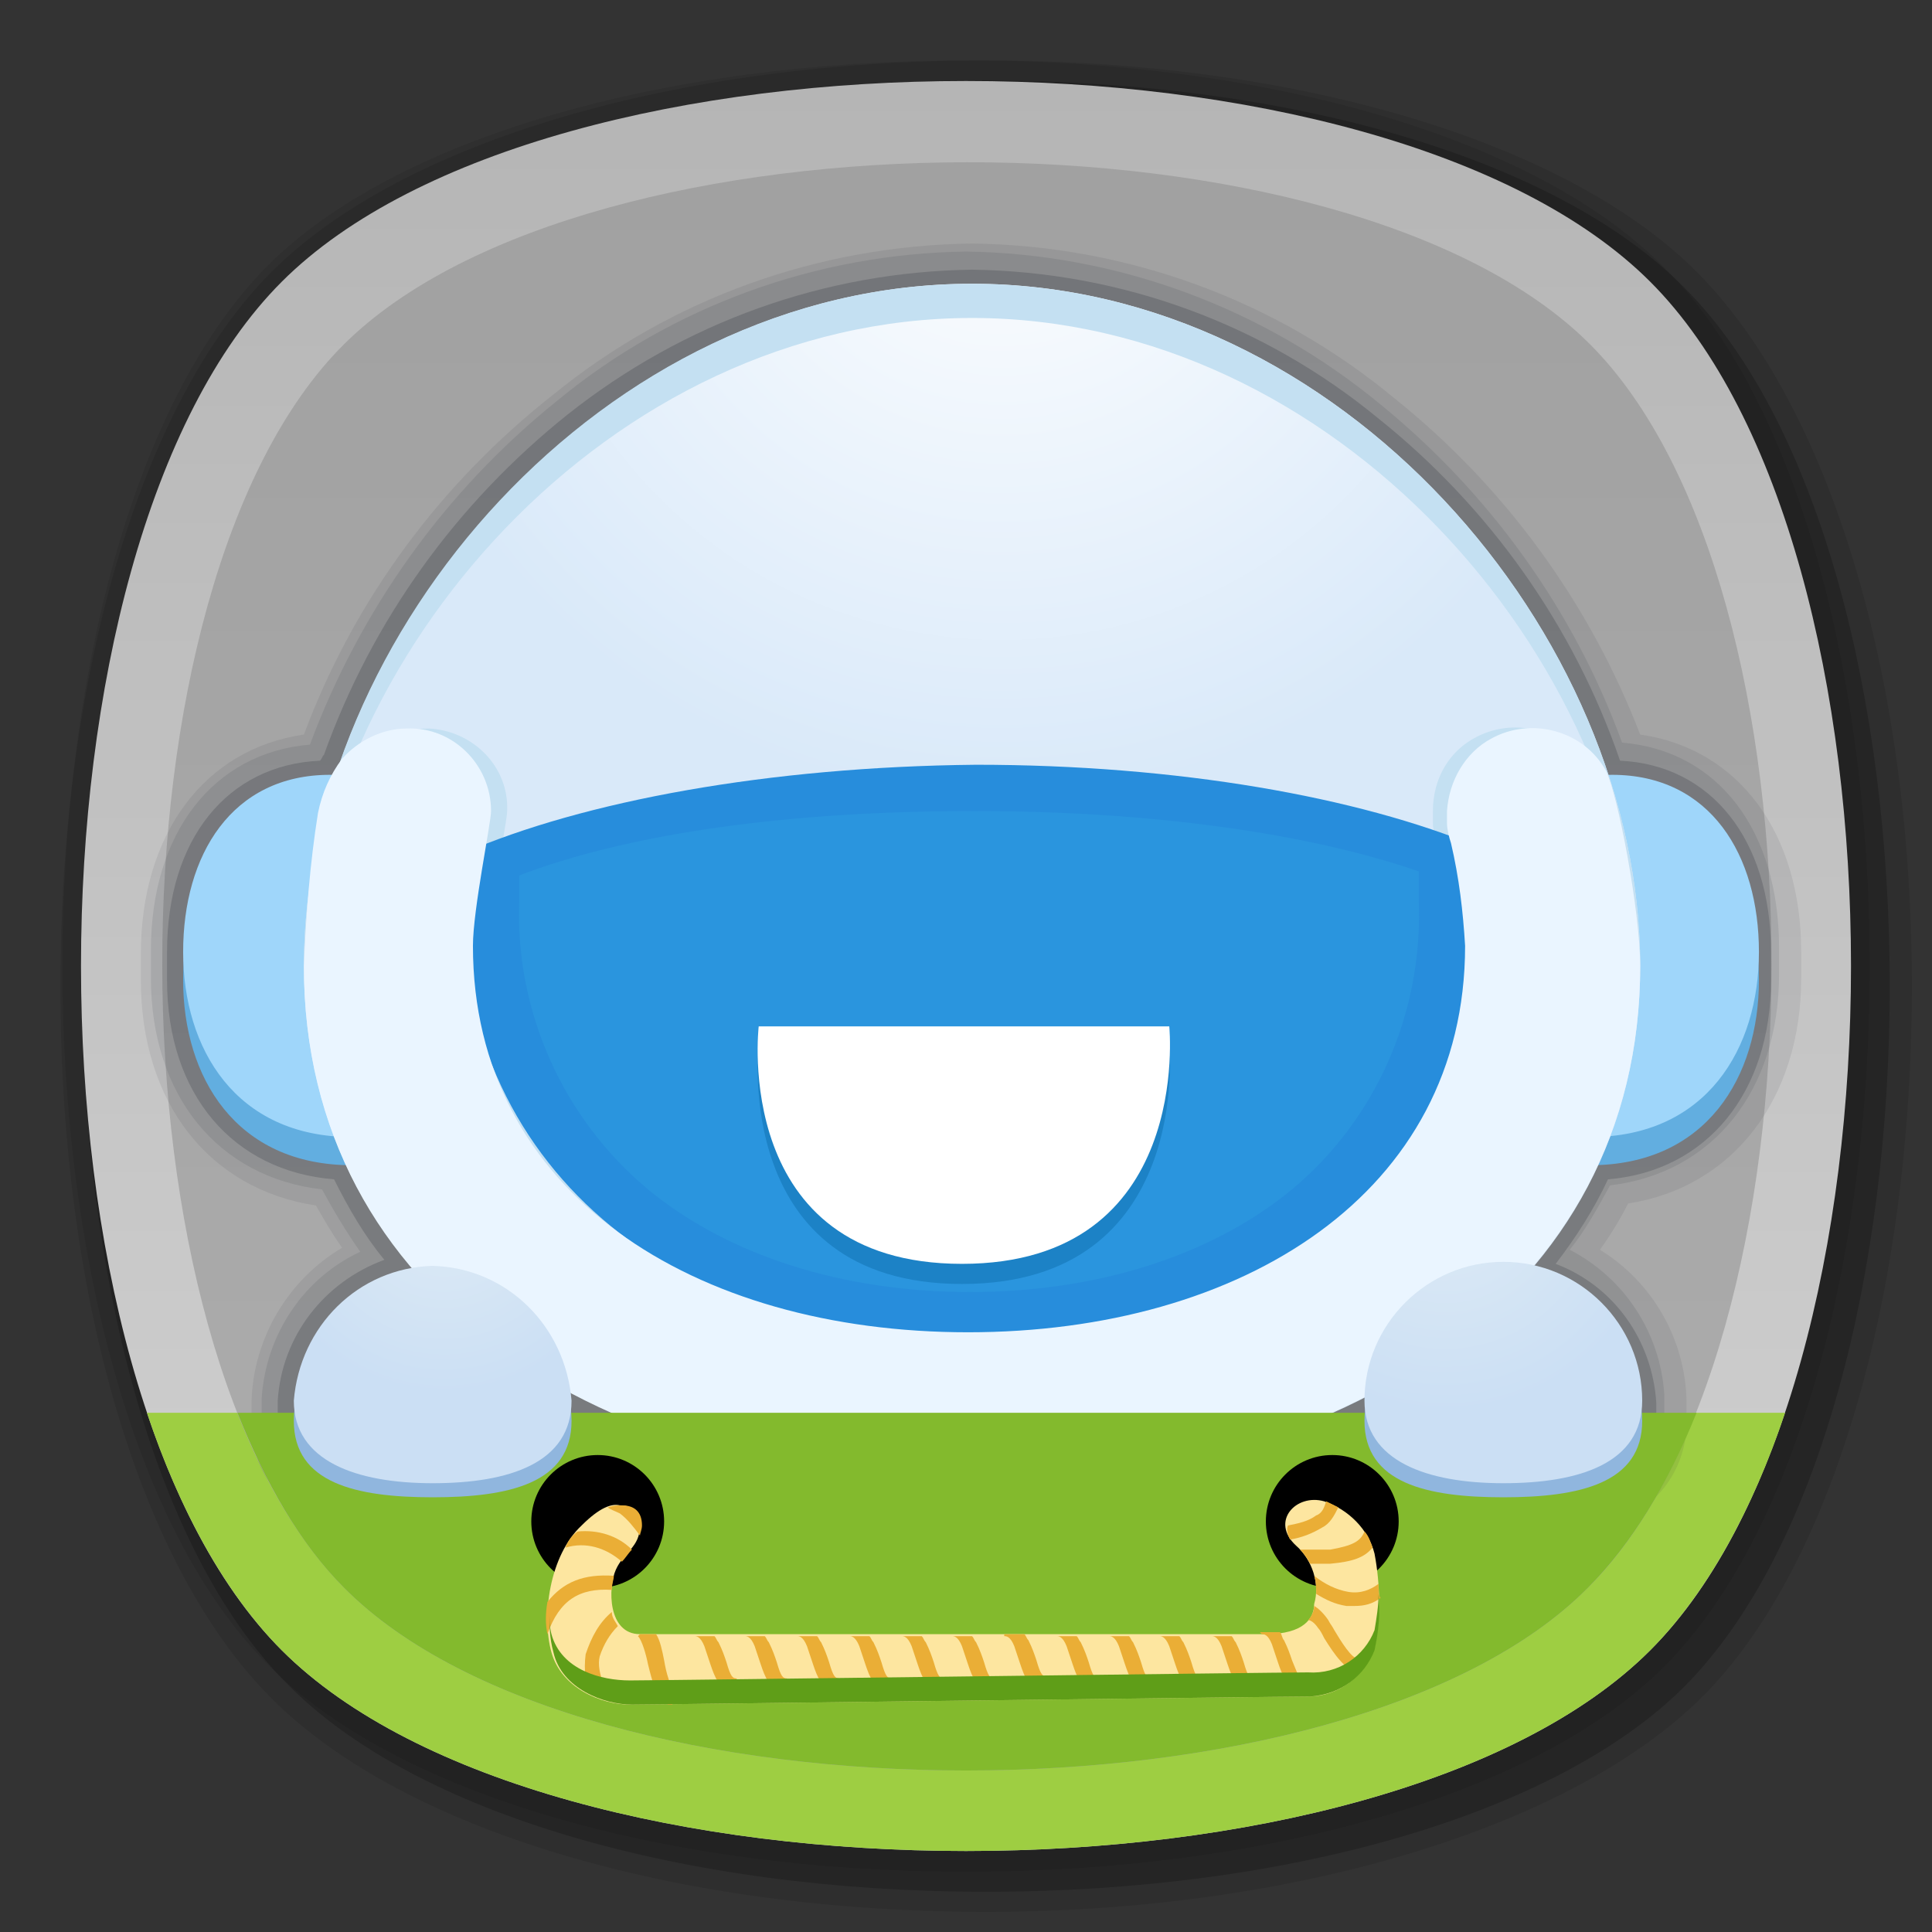 <?xml version="1.0" encoding="utf-8"?>
<!-- Generator: Adobe Illustrator 24.0.0, SVG Export Plug-In . SVG Version: 6.00 Build 0)  -->
<svg version="1.1" id="图层_1" xmlns="http://www.w3.org/2000/svg" xmlns:xlink="http://www.w3.org/1999/xlink" x="0px" y="0px"
	 viewBox="0 0 96 96" style="enable-background:new 0 0 96 96;" xml:space="preserve">
<rect x="0" y="0" width="96" height="96" fill="#333333" stroke="none"/>
<style type="text/css">
	.st0{opacity:8.000000e-02;enable-background:new    ;}
	.st1{opacity:0.1;enable-background:new    ;}
	.st2{opacity:0.2;enable-background:new    ;}
	.st3{fill:url(#SVGID_2_);}
	.st4{fill:#9ECE42;}
	.st5{fill:url(#SVGID_3_);}
	.st6{fill:none;}
	.st7{opacity:8.000000e-02;fill:#1C202A;enable-background:new    ;}
	.st8{opacity:0.1;fill:#1C202A;enable-background:new    ;}
	.st9{opacity:0.2;fill:#1C202A;enable-background:new    ;}
	.st10{fill:#62AEE0;}
	.st11{fill:#9FD6FA;}
	.st12{fill:url(#SVGID_5_);}
	.st13{fill:#C4E0F2;}
	.st14{fill:#278DDC;}
	.st15{fill:#2A95DE;}
	.st16{fill:#EAF5FF;}
	.st17{fill:#1C82C6;}
	.st18{fill:#FFFFFF;}
	.st19{fill:#83BA2D;}
	.st20{fill:#FDE6A0;}
	.st21{fill:#EAAE36;}
	.st22{fill:#5F9E18;}
	.st23{fill:#90B6DE;}
	.st24{fill:url(#SVGID_6_);}
	.st25{fill:url(#SVGID_7_);}
</style>
<g id="光阴影">
	<path class="st0" d="M48,93c-15.1,0-28.4-3.9-34.7-10.3c-13.6-13.6-13.6-55.8,0-69.5C19.6,6.9,32.9,3,48,3s28.4,3.9,34.7,10.3
		c13.6,13.6,13.6,55.8,0,69.5C76.4,89.1,63.1,93,48,93z"/>
	<path class="st1" d="M49,95c-15.3,0-28.9-4-35.5-10.6S3,64.4,3,49s4-29,10.5-35.5S33.7,3,49,3s28.9,4,35.4,10.6S95,33.6,95,49
		s-4,29-10.5,35.4S64.3,95,49,95z"/>
	<path class="st2" d="M49,94c-15.1,0-28.4-3.9-34.7-10.3c-13.6-13.6-13.6-55.8,0-69.5C20.6,7.9,33.9,4,49,4s28.4,3.9,34.7,10.3
		c13.6,13.6,13.6,55.8,0,69.5C77.4,90.1,64.1,94,49,94z"/>
</g>
<g>
	<g>
		
			<linearGradient id="SVGID_2_" gradientUnits="userSpaceOnUse" x1="48" y1="-397.975" x2="48" y2="-310.025" gradientTransform="matrix(1 0 0 -1 0 -306)">
			<stop  offset="0" style="stop-color:#D3D3D3"/>
			<stop  offset="1" style="stop-color:#B5B5B5"/>
		</linearGradient>
		<path id="SVGID_1_" class="st3" d="M82,82c-13.3,13.3-54.7,13.3-68,0S0.7,27.3,14,14s54.7-13.3,68,0S95.3,68.7,82,82z"/>
	</g>
	<path class="st4" d="M7.3,70.2c1.6,4.8,3.9,9,6.7,11.8c13.3,13.3,54.7,13.3,68,0c2.8-2.8,5.1-7,6.7-11.8H7.3z"/>
</g>
<g>
	<g>
		
			<linearGradient id="SVGID_3_" gradientUnits="userSpaceOnUse" x1="48.044" y1="-393.975" x2="48.044" y2="-314.062" gradientTransform="matrix(1 0 0 -1 0 -306)">
			<stop  offset="0" style="stop-color:#ADADAD"/>
			<stop  offset="1" style="stop-color:#A1A1A1"/>
		</linearGradient>
		<path id="SVGID_4_" class="st5" d="M78.9,78.9c-12,12.1-49.8,12.1-61.8,0S5,29.1,17.1,17.1S66.9,5,79,17.1S91,66.9,78.9,78.9z"/>
	</g>
	<g>
		<g>
			<g>
				<rect id="矩形_2-2" x="4.1" y="0.4" class="st6" width="87.8" height="89.9"/>
			</g>
		</g>
		<g>
			<path class="st7" d="M74.7,76.5c-1.9,0-7.3,0-8.7-3.9c-5.6,2.2-11.6,3.3-17.7,3.2l0,0c-6.2,0.1-12.3-1.1-18-3.4
				c-1.3,4.1-6.8,4.1-8.7,4.1c-2,0.1-3.9-0.2-5.8-0.9c-2-0.8-3.4-2.8-3.3-5c0-0.2,0-0.3,0-0.5s0-0.3,0-0.5c0.1-3.1,1.8-6,4.5-7.6
				c-0.5-0.7-0.9-1.4-1.3-2.1C10.4,59.1,7,54.8,7,48.7v-1.3c0-6,3.2-10.2,8.1-10.9c2.5-6.7,6.8-12.5,12.4-16.9
				c5.9-4.8,13.2-7.4,20.8-7.5c7.7,0.1,15.1,2.8,21,7.7C74.8,24.2,79,30,81.5,36.5c4.9,0.7,8,4.9,8,10.8v1.3c0,6-3.4,10.4-8.6,11.2
				c-0.4,0.8-0.9,1.6-1.4,2.3c2.6,1.6,4.2,4.4,4.3,7.4c0,0.2,0,0.3,0,0.5s0,0.3,0,0.5c0.1,2.4-1.5,4.6-3.8,5.2
				C78.2,76.3,76.5,76.6,74.7,76.5z"/>
		</g>
		<g>
			<path class="st8" d="M74.7,75.8c-1.9,0-7.5,0-8.3-4.2c-5.8,2.4-11.9,3.6-18.2,3.5l0,0c-6.4,0.1-12.7-1.2-18.6-3.7
				c-0.6,4.3-6.3,4.3-8.2,4.3c-1.9,0.1-3.7-0.2-5.5-0.9c-1.8-0.7-2.9-2.4-2.9-4.3c0-0.2,0-0.3,0-0.5s0-0.3,0-0.5
				c0.2-3.2,2.1-6,4.9-7.3c-0.7-1-1.3-2-1.9-3.1c-5.2-0.6-8.5-4.7-8.5-10.5v-1.4c0-5.8,3.1-9.8,7.9-10.2l0,0
				c2.5-6.7,6.7-12.6,12.3-17.1c5.7-4.7,12.9-7.3,20.3-7.4c7.5,0.1,14.8,2.8,20.6,7.6c5.4,4.4,9.6,10.2,12,16.8
				c4.8,0.4,7.8,4.4,7.8,10.2v1.3c0,5.8-3.3,9.9-8.4,10.5c-0.6,1.1-1.2,2.2-2,3.2c2.7,1.4,4.5,4.1,4.7,7.2c0,0.2,0,0.3,0,0.5
				s0,0.3,0,0.5C83,75.8,76.8,75.8,74.7,75.8z"/>
		</g>
		<g>
			<path class="st9" d="M74.7,75.1c-2.1,0-7.6,0-7.6-4.5l0,0c-5.9,2.6-12.3,3.9-18.8,3.8l0,0c-6.6,0.1-13.2-1.2-19.2-4
				c0,0.1,0,0.1,0,0.2c0,4.5-5.5,4.5-7.6,4.5c-1.8,0.1-3.5-0.2-5.2-0.8c-1.5-0.6-2.5-2.1-2.5-3.7c0-0.2,0-0.3,0-0.5s0-0.3,0-0.5
				c0.2-3.2,2.3-5.9,5.3-7c-1-1.2-1.8-2.6-2.5-4c-5-0.4-8.3-4.2-8.3-9.9c0-0.2,0-0.4,0-0.7s0-0.5,0-0.7c0-5.6,3-9.3,7.6-9.5
				c0.1-0.1,0.1-0.2,0.2-0.3c2.4-6.7,6.6-12.5,12.1-16.9C34,16,41,13.5,48.3,13.4c7.4,0.1,14.5,2.7,20.2,7.4c5.5,4.4,9.7,10.3,12,17
				C85,38,88,41.7,88,47.3c0,0.2,0,0.4,0,0.7s0,0.5,0,0.7c0,5.6-3.2,9.5-8.1,9.9c-0.7,1.5-1.6,2.9-2.6,4.2c2.9,1.1,4.8,3.8,5,6.9
				c0,0.2,0,0.3,0,0.5s0,0.3,0,0.5C82.3,75.1,76.8,75.1,74.7,75.1z"/>
		</g>
		<g>
			<g id="组_1_副本">
				<path class="st10" d="M26.8,48.7c-0.2,5-4.2,9.1-9.3,9.2c-5.8,0-8.4-4.4-8.4-9.2s2.4-8.8,7.3-8.8S26.8,43.8,26.8,48.7z"/>
				<path class="st11" d="M26.8,47.3c-0.2,5-4.2,9.1-9.3,9.2c-5.8,0-8.4-4.4-8.4-9.2s2.4-8.8,7.3-8.8S26.8,42.4,26.8,47.3z"/>
				<path class="st10" d="M69.7,48.7c0.2,5,4.2,9.1,9.3,9.2c5.8,0,8.4-4.4,8.4-9.2s-2.4-8.8-7.3-8.8S69.7,43.8,69.7,48.7z"/>
				<path class="st11" d="M69.7,47.3c0.2,5,4.2,9.1,9.3,9.2c5.8,0,8.4-4.4,8.4-9.2s-2.4-8.8-7.3-8.8S69.7,42.4,69.7,47.3z"/>
				
					<radialGradient id="SVGID_5_" cx="49.93" cy="-281.69" r="32.1" gradientTransform="matrix(1 0 0 -1 -0.13 -273.97)" gradientUnits="userSpaceOnUse">
					<stop  offset="0" style="stop-color:#FFFFFF"/>
					<stop  offset="1" style="stop-color:#D9E9F9"/>
				</radialGradient>
				<path class="st12" d="M81.5,48c0,16.5-14.9,25.7-33.2,25.7S15.1,64.4,15.1,48S30,14.1,48.3,14.1S81.5,31.5,81.5,48z"/>
				<path class="st13" d="M78.8,38.3c-1-2-3.4-2.7-5.4-1.7c-1.4,0.7-2.2,2.1-2.2,3.7c0,0.2,0,0.4,0,0.6c0,0.3,0.1,0.6,0.2,1
					c0.4,1.6,0.6,3.3,0.6,5c0,11.8-10.7,18.5-23.9,18.5s-23.8-6.7-23.8-18.6c0-1.8,0.9-5.9,0.9-6.5c0.1-2.2-1.7-4-3.9-4.1
					c-1.3,0-2.5,0.6-3.3,1.6c-0.6,0.8-1,1.7-1.1,2.6c-0.3,2.4-0.6,4.9-0.6,7.3c0,15.9,14.4,24.9,32.1,24.9s32.1-9,32.1-24.9
					C80.4,45.1,79.4,39.5,78.8,38.3z"/>
				<path class="st14" d="M23,42.4c-0.1,0.7-0.1,1.4-0.1,2.1c0,14.2,11.4,22.2,25.4,22.2s25.4-8,25.4-22.2c0-0.8-0.1-1.6-0.2-2.4
					c-6-2.5-15-4.1-25-4.1C38.2,38.1,29,39.8,23,42.4z"/>
				<path class="st15" d="M48.2,64.2c-6.3,0-12-1.8-16-5.1c-4.2-3.5-6.6-8.8-6.4-14.3c0-0.4,0-1,0-1.3c5.5-2.1,13.4-3.2,22.6-3.2
					c8.8,0,16.6,1.1,22.1,3c0,0.4,0,1,0,1.5c0.2,5.5-2.1,10.8-6.3,14.3C60.2,62.4,54.5,64.2,48.2,64.2z"/>
				<path class="st13" d="M48.3,15.8c18,0,32.7,16.8,33.2,33V48c0-16.5-14.9-33.9-33.2-33.9S15.1,31.5,15.1,48v0.8
					C15.6,32.6,30.3,15.8,48.3,15.8z"/>
				<path class="st16" d="M79.8,38.3c-1.1-2-3.7-2.7-5.7-1.6c-1.3,0.7-2.1,2.1-2.2,3.6c0,0.2,0,0.4,0,0.6c0,0.3,0.1,0.7,0.2,1
					c0.4,1.7,0.6,3.4,0.7,5.1c0,12.3-11.1,19.2-24.7,19.2S23.5,59.3,23.5,47c0-1.8,0.9-6.1,0.9-6.7c0-2.3-1.9-4.2-4.2-4.1
					c-1.2,0-2.4,0.6-3.2,1.5c-0.6,0.8-1,1.7-1.2,2.7c-0.4,2.5-0.6,5.1-0.7,7.6c0,16.5,14.9,25.7,33.2,25.7S81.5,64.4,81.5,48
					C81.5,45.3,80.4,39.5,79.8,38.3z"/>
				<path id="形状_1_副本_拷贝_2" class="st17" d="M37.7,51.9h20.4c0,0,1.2,11.9-10.3,11.9S37.7,51.9,37.7,51.9z"/>
				<path id="形状_1_副本_拷贝_2-2" class="st18" d="M37.7,51h20.4c0,0,1.2,11.8-10.3,11.8S37.7,51,37.7,51z"/>
			</g>
		</g>
		<path class="st19" d="M11.8,70.2c1.4,3.5,3.1,6.5,5.3,8.7c12,12.1,49.8,12.1,61.8,0c2.2-2.2,4-5.2,5.4-8.7H11.8z"/>
		<g id="_96-2">
			<circle id="形状_3_副本_拷贝" cx="29.7" cy="75.6" r="3.3"/>
			<circle id="形状_3_副本_拷贝_2" cx="66.2" cy="75.6" r="3.3"/>
			<path class="st20" d="M30.8,74.8c0.6,0,1,0.3,1,1c0,1.1-0.8,1.3-1.2,2.2s-0.4,3.2,1.2,3.2h31.1c1.9,0,2.4-0.8,2.4-1.5
				c0.3-1-0.1-2.2-0.9-2.9c-1.3-1.2,0-2.6,1.4-2.2C67,75,68,76,68.3,77.2c0.3,1.6,0.3,3.2,0,4.7c-0.5,1.4-1.8,2.4-3.3,2.4
				c-1.6,0-32.3,0.4-33.7,0.4s-3.4-0.8-3.9-2.6s-0.1-4.8,1.5-6.3C29.8,74.9,30.4,74.7,30.8,74.8z"/>
		</g>
		<g>
			<g>
				<g id="组_11_拷贝_2">
					<path class="st21" d="M49.9,81.3c0.1,0,0.3,0,0.5,0.5c0.1,0.3,0.2,0.6,0.3,0.9c0.2,0.6,0.5,1.4,1.2,1.4c0,0,0.1,0,0.2,0
						L52,83.3c-0.2,0-0.3-0.1-0.5-0.8c-0.1-0.3-0.2-0.6-0.4-1c-0.1-0.1-0.1-0.2-0.2-0.3h-1L49.9,81.3z"/>
					<path class="st21" d="M47.3,81.3c0.1,0,0.3,0,0.5,0.5c0.1,0.3,0.2,0.6,0.3,0.9c0.2,0.6,0.5,1.4,1.2,1.4c0,0,0.1,0,0.2,0
						l-0.1-0.7c-0.2,0-0.3-0.1-0.5-0.8c-0.1-0.3-0.2-0.6-0.4-1c-0.1-0.1-0.1-0.2-0.2-0.3h-1L47.3,81.3z"/>
					<path class="st21" d="M55.1,81.3c0.1,0,0.3,0,0.5,0.5c0.1,0.3,0.2,0.6,0.3,0.9c0.2,0.6,0.5,1.4,1.2,1.4c0,0,0.1,0,0.2,0
						l-0.1-0.7c-0.2,0-0.3-0.1-0.5-0.8c-0.1-0.3-0.2-0.6-0.4-1c-0.1-0.1-0.1-0.2-0.2-0.3h-1L55.1,81.3z"/>
					<path class="st21" d="M52.5,81.3c0.1,0,0.3,0,0.5,0.5c0.1,0.3,0.2,0.6,0.3,0.9c0.2,0.6,0.5,1.4,1.2,1.4c0,0,0.1,0,0.2,0
						l-0.1-0.7c-0.2,0-0.3-0.1-0.5-0.8c-0.1-0.3-0.2-0.6-0.4-1c-0.1-0.1-0.1-0.2-0.2-0.3h-1L52.5,81.3z"/>
					<path class="st21" d="M60.2,81.3c0.1,0,0.3,0,0.5,0.5c0.1,0.3,0.2,0.6,0.3,0.9c0.2,0.6,0.5,1.4,1.2,1.4c0,0,0.1,0,0.2,0
						l-0.1-0.7c-0.2,0-0.3-0.1-0.5-0.8c-0.1-0.3-0.2-0.6-0.4-1c-0.1-0.1-0.1-0.2-0.2-0.3h-1L60.2,81.3z"/>
					<path class="st21" d="M64.2,82.5c-0.1-0.3-0.2-0.6-0.4-1c-0.1-0.1-0.1-0.3-0.2-0.4c-0.2,0-0.4,0-0.7,0h-0.3l0.1,0.1
						c0.1,0,0.3,0,0.5,0.5c0.1,0.3,0.2,0.6,0.3,0.9c0.2,0.6,0.5,1.4,1.2,1.4c0,0,0.1,0,0.2,0l-0.1-0.7
						C64.5,83.4,64.5,83.2,64.2,82.5z"/>
					<path class="st21" d="M67.7,82.9l-0.2-0.5c-0.3,0.1-0.9-0.9-1.2-1.4c-0.1-0.2-0.2-0.3-0.3-0.5c-0.2-0.3-0.5-0.6-0.7-0.7
						c0,0.2-0.1,0.5-0.3,0.7c0.1,0,0.3,0.1,0.5,0.4c0.1,0.1,0.2,0.3,0.3,0.5c0.5,0.8,1.1,1.7,1.8,1.7C67.6,83.1,67.7,83,67.7,82.9z"
						/>
					<path class="st21" d="M68.5,78.7L68.5,78.7c-0.4,0.3-0.9,0.5-1.5,0.4c-0.6-0.1-1.2-0.4-1.7-0.8c0.1,0.3,0.1,0.6,0.1,0.9
						c0.5,0.3,0.9,0.5,1.5,0.6c0.1,0,0.3,0,0.4,0c0.5,0,0.9-0.1,1.3-0.4C68.5,79.3,68.5,79,68.5,78.7z"/>
					<path class="st21" d="M68.2,76.9c-0.1-0.3-0.2-0.6-0.4-0.8c-0.2,0.5-0.6,0.7-1.7,0.9h-1.5c0.2,0.2,0.4,0.5,0.5,0.7l1,0
						C67.2,77.6,67.8,77.4,68.2,76.9z"/>
					<path class="st21" d="M64.1,76.5c0.6-0.1,1.1-0.3,1.6-0.6c0.4-0.2,0.6-0.6,0.8-1c-0.2-0.1-0.4-0.2-0.6-0.3c0,0,0,0,0,0
						c-0.1,0.3-0.2,0.6-0.5,0.7c-0.4,0.3-0.9,0.4-1.4,0.5C63.9,76,64,76.3,64.1,76.5z"/>
					<path class="st21" d="M57.6,81.3c0.1,0,0.3,0,0.5,0.5c0.1,0.3,0.2,0.6,0.3,0.9c0.2,0.6,0.5,1.4,1.2,1.4c0,0,0.1,0,0.2,0
						l-0.1-0.7c-0.2,0-0.3-0.1-0.5-0.8c-0.1-0.3-0.2-0.6-0.4-1c-0.1-0.1-0.1-0.2-0.2-0.3h-1L57.6,81.3z"/>
					<path class="st21" d="M44.8,81.3c0.1,0,0.3,0,0.5,0.5c0.1,0.3,0.2,0.6,0.3,0.9c0.2,0.6,0.5,1.4,1.2,1.4c0,0,0.1,0,0.2,0
						l-0.1-0.7c-0.2,0-0.3-0.1-0.5-0.8c-0.1-0.3-0.2-0.6-0.4-1c-0.1-0.1-0.1-0.2-0.2-0.3h-1L44.8,81.3z"/>
					<path class="st21" d="M42.2,81.3c0.1,0,0.3,0,0.5,0.5c0.1,0.3,0.2,0.6,0.3,0.9c0.2,0.6,0.5,1.4,1.2,1.4c0,0,0.1,0,0.2,0
						l-0.1-0.7c-0.2,0-0.3-0.1-0.5-0.8c-0.1-0.3-0.2-0.6-0.4-1c-0.1-0.1-0.1-0.2-0.2-0.3h-1L42.2,81.3z"/>
					<path class="st21" d="M39.6,81.3c0.1,0,0.3,0,0.5,0.5c0.1,0.3,0.2,0.6,0.3,0.9c0.2,0.6,0.5,1.4,1.2,1.4c0,0,0.1,0,0.2,0
						l-0.1-0.7c-0.2,0-0.3-0.1-0.5-0.8c-0.1-0.3-0.2-0.6-0.4-1c-0.1-0.1-0.1-0.2-0.2-0.3h-1L39.6,81.3z"/>
					<path class="st21" d="M37,81.3c0.1,0,0.3,0,0.5,0.5c0.1,0.3,0.2,0.6,0.3,0.9c0.2,0.6,0.5,1.4,1.2,1.4c0,0,0.1,0,0.2,0l-0.1-0.7
						c-0.2,0-0.3-0.1-0.5-0.8c-0.1-0.3-0.2-0.6-0.4-1c-0.1-0.1-0.1-0.2-0.2-0.3h-1L37,81.3z"/>
					<path class="st21" d="M34.5,81.3c0.1,0,0.3,0,0.5,0.5c0.1,0.3,0.2,0.6,0.3,0.9c0.2,0.6,0.5,1.4,1.2,1.4c0,0,0.1,0,0.2,0
						l-0.1-0.7c-0.2,0-0.3-0.1-0.5-0.8c-0.1-0.3-0.2-0.6-0.4-1c-0.1-0.1-0.1-0.2-0.2-0.3h-1L34.5,81.3z"/>
					<path class="st21" d="M33.6,84c-0.3-0.1-0.5-0.9-0.6-1.5c-0.1-0.5-0.2-1-0.4-1.3h-0.8l-0.1,0.1c0.2,0.2,0.4,0.9,0.5,1.4
						c0.2,0.8,0.4,1.7,1,2c0.1,0,0.1,0,0.2,0L33.6,84z"/>
					<path class="st21" d="M30,83.7c-0.2-0.5-0.3-1-0.2-1.4c0.2-0.6,0.5-1.1,0.9-1.5c-0.1-0.2-0.3-0.4-0.3-0.7
						c-0.6,0.5-1,1.2-1.3,2.1c-0.1,0.8,0,1.5,0.2,1.9L30,83.7z"/>
					<path class="st21" d="M30.4,79c0-0.3,0.1-0.5,0.1-0.7c-1.5-0.1-2.5,0.3-3.3,1.3c-0.1,0.6-0.1,1.1,0,1.6l0,0
						C27.8,79.5,28.8,78.9,30.4,79z"/>
					<path class="st21" d="M28.1,76.9c1-0.3,2,0,2.8,0.7c0.2-0.2,0.3-0.4,0.5-0.6c-0.7-0.7-1.7-1-2.7-0.9
						C28.4,76.3,28.2,76.6,28.1,76.9z"/>
					<path class="st21" d="M30.8,75.2c0.4,0.3,0.7,0.7,1,1.1c0-0.1,0.1-0.3,0.1-0.5c0-0.7-0.4-1-1-1c-0.2,0-0.4,0-0.7,0.1
						C30.3,75,30.6,75.1,30.8,75.2z"/>
				</g>
				<path class="st22" d="M68.3,81c-0.5,1.3-1.8,2.2-3.3,2.1c-1.6,0-32.3,0.4-33.7,0.4s-3.4-0.5-3.9-2.3c-0.1-0.4-0.1-0.8-0.1-1.2
					c0,0.7,0,1.4,0.2,2.1c0.4,1.8,2.5,2.6,3.9,2.6s32.1-0.4,33.7-0.4c1.5-0.1,2.7-1,3.2-2.3c0.2-0.9,0.3-1.9,0.2-2.8
					C68.5,79.8,68.4,80.4,68.3,81z"/>
			</g>
			<path class="st23" d="M28.4,70.6c0,3.1-3.1,3.8-6.9,3.8s-6.9-0.7-6.9-3.8s3.1-7,6.9-7S28.4,67.5,28.4,70.6z"/>
			
				<radialGradient id="SVGID_6_" cx="22.2" cy="-333.91" r="9.3" gradientTransform="matrix(1 0 0 -1 -0.13 -273.97)" gradientUnits="userSpaceOnUse">
				<stop  offset="0" style="stop-color:#DEEBF5"/>
				<stop  offset="1" style="stop-color:#CBDFF4"/>
			</radialGradient>
			<path class="st24" d="M28.4,69.6c0,3.1-3.1,4.1-6.9,4.1s-6.9-1.1-6.9-4.1c0.3-3.7,3.2-6.6,6.9-6.7C25.2,63,28.1,65.9,28.4,69.6z"
				/>
			<path class="st23" d="M81.6,70.6c0,3.1-3.1,3.8-6.9,3.8s-6.9-0.7-6.9-3.8s3.1-7,6.9-7S81.6,67.5,81.6,70.6z"/>
			
				<radialGradient id="SVGID_7_" cx="71.81" cy="-333.33" r="10.85" gradientTransform="matrix(1 0 0 -1 0 -274)" gradientUnits="userSpaceOnUse">
				<stop  offset="0" style="stop-color:#DEEBF5"/>
				<stop  offset="1" style="stop-color:#CBDFF4"/>
			</radialGradient>
			<path class="st25" d="M81.6,69.6c0,3.1-3.1,4.1-6.9,4.1s-6.9-1.1-6.9-4.1c0-3.8,3.1-6.9,6.9-6.9C78.5,62.7,81.6,65.8,81.6,69.6z"
				/>
		</g>
	</g>
</g>
</svg>
